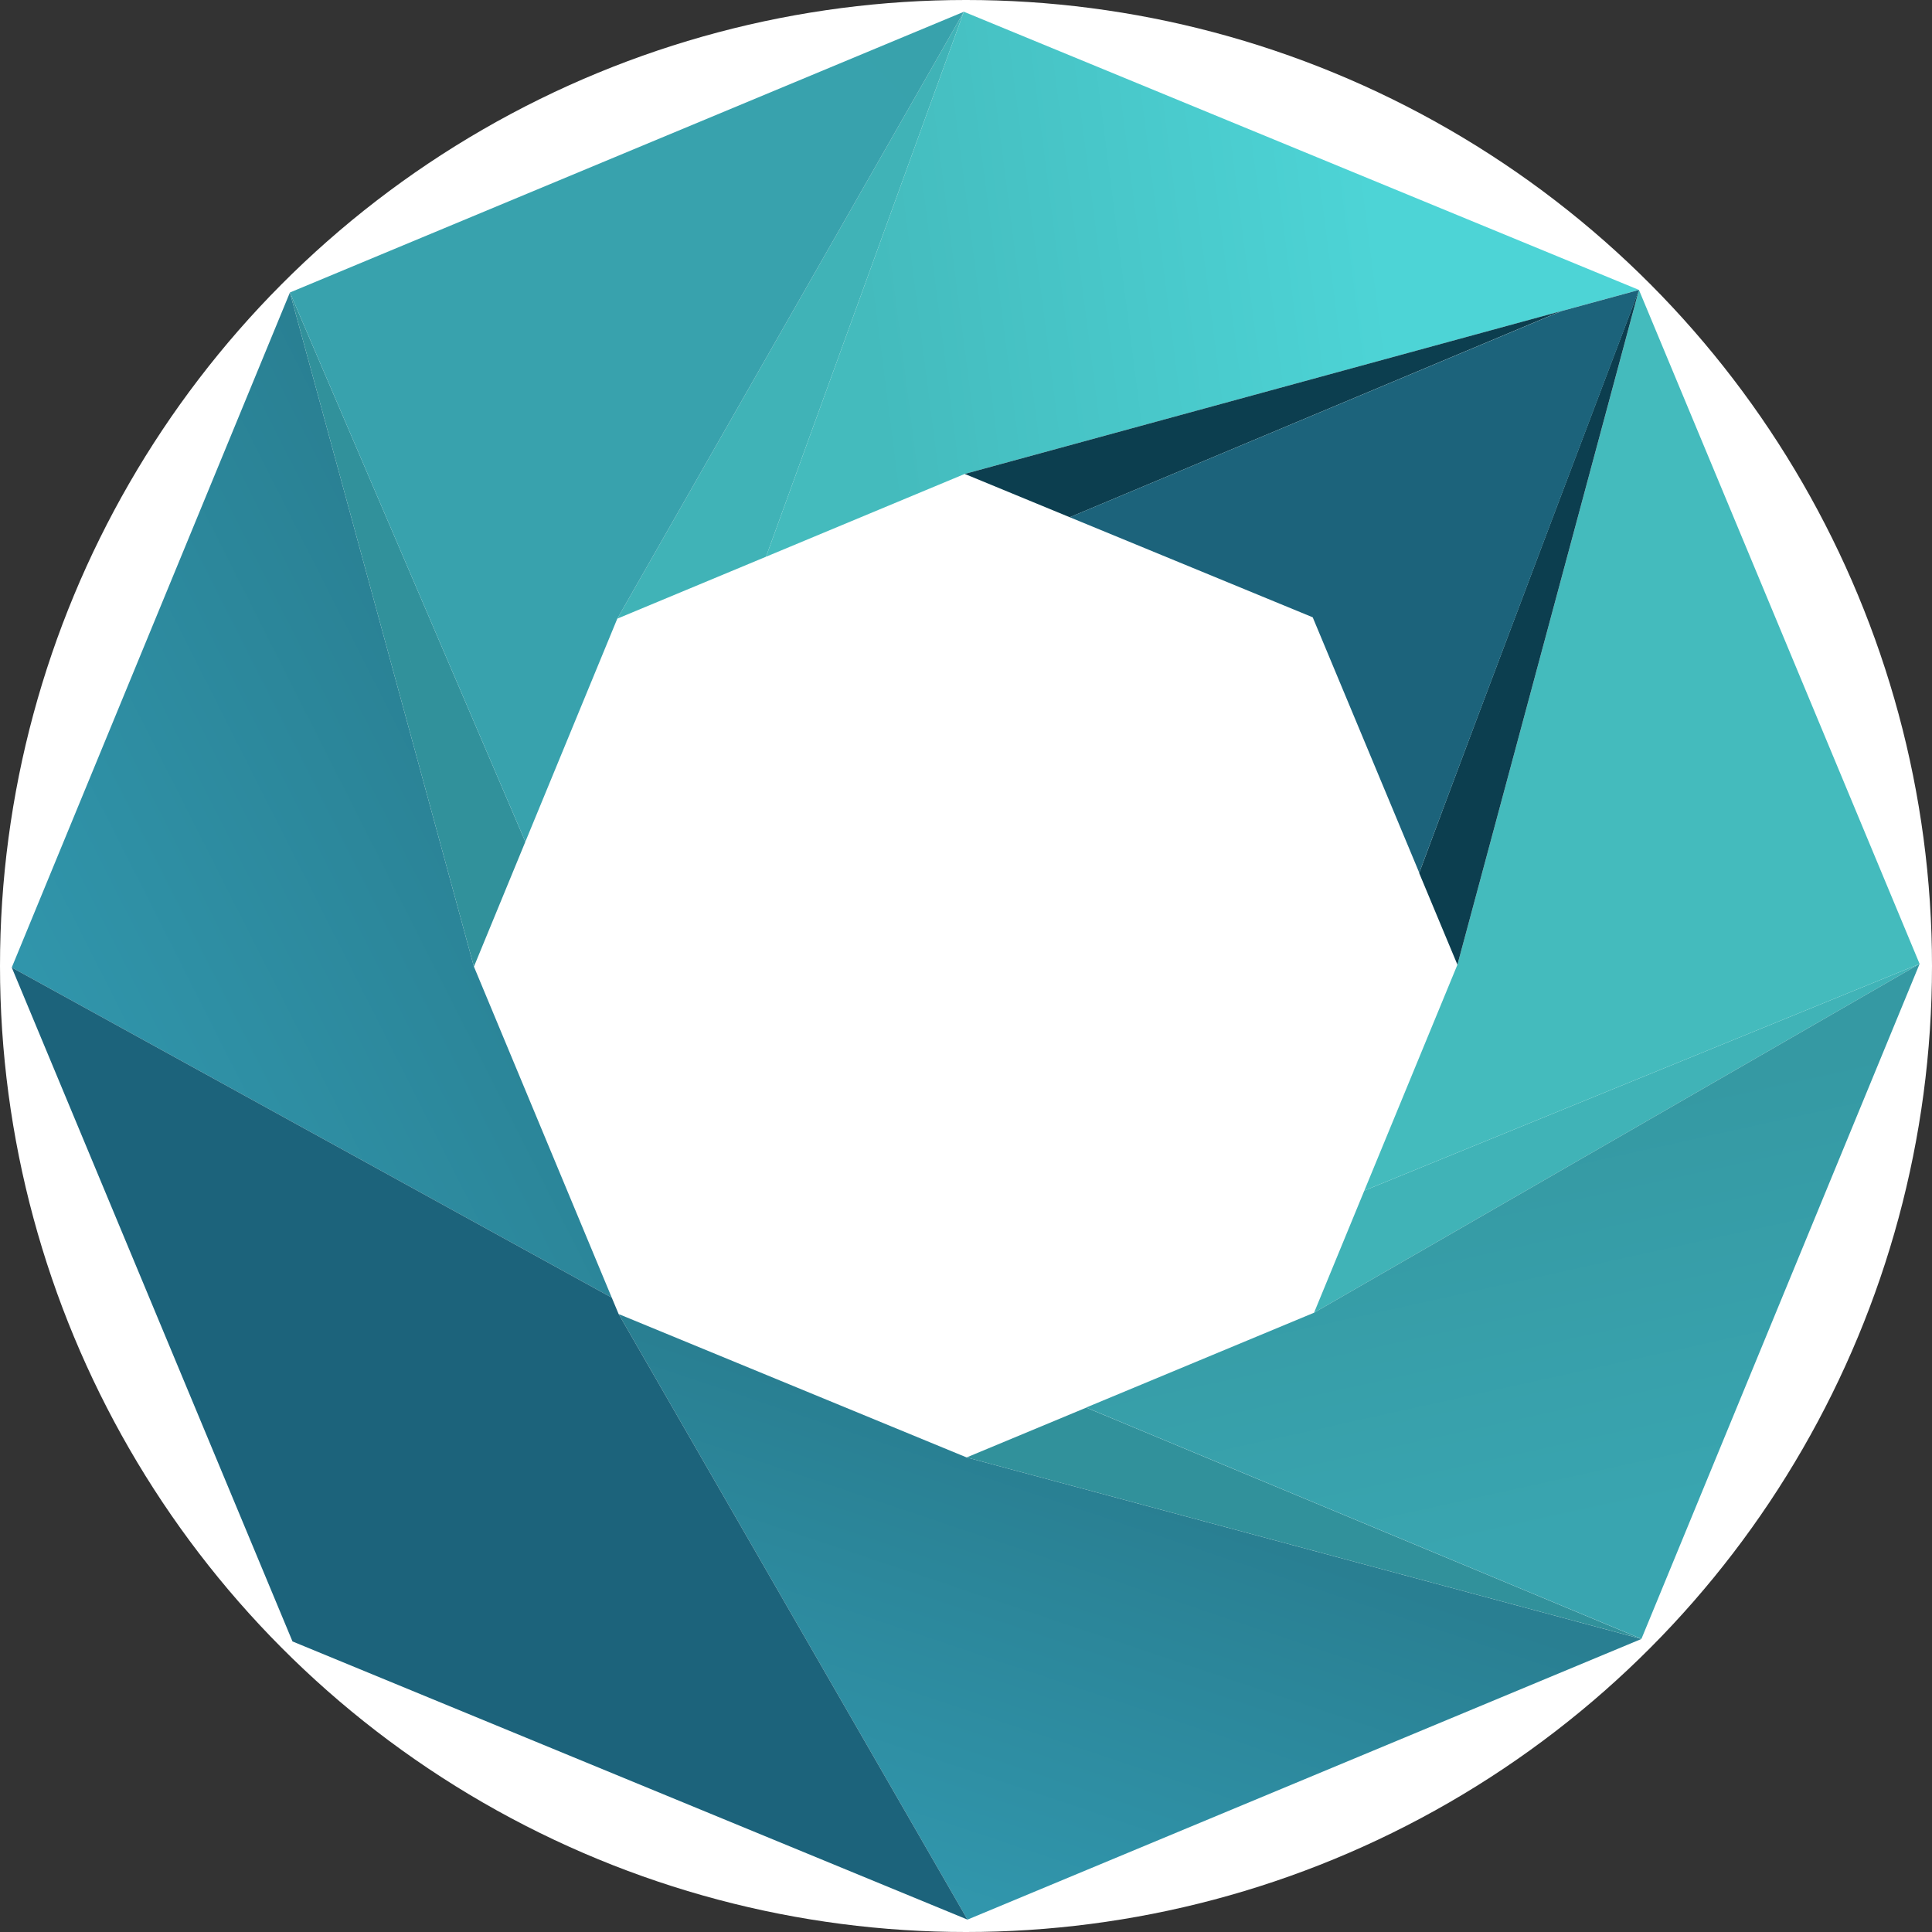 <?xml version="1.0" encoding="UTF-8" standalone="no"?>
<svg
   width="24"
   height="24"
   viewBox="0 0 24 24"
   fill="none"
   version="1.1"
   id="svg71"
   sodipodi:docname="ergopad.svg"
   inkscape:version="1.1.1 (c3084ef, 2021-09-22)"
   xmlns:inkscape="http://www.inkscape.org/namespaces/inkscape"
   xmlns:sodipodi="http://sodipodi.sourceforge.net/DTD/sodipodi-0.dtd"
   xmlns="http://www.w3.org/2000/svg"
   xmlns:svg="http://www.w3.org/2000/svg">
  <rect x="0" y="0" width="24" height="24" fill="#333333" stroke="none"/>
  <sodipodi:namedview
     id="namedview73"
     pagecolor="#ffffff"
     bordercolor="#666666"
     borderopacity="1.0"
     inkscape:pageshadow="2"
     inkscape:pageopacity="0.0"
     inkscape:pagecheckerboard="0"
     showgrid="false"
     inkscape:zoom="22.666667"
     inkscape:cx="12"
     inkscape:cy="8.6911763"
     inkscape:window-width="1411"
     inkscape:window-height="766"
     inkscape:window-x="0"
     inkscape:window-y="25"
     inkscape:window-maximized="0"
     inkscape:current-layer="svg71" />
  <circle
     cx="12"
     cy="12"
     r="12"
     fill="white"
     id="circle9" />
  <g
     id="g169"
     transform="matrix(1.185,0,0,1.185,-2.224,-2.224)">
    <path
       d="M 8.362,15.652 12.019,22 19.084,19.058 12.01,17.155 Z"
       fill="url(#paint0_linear_2653_67070)"
       id="path11"
       style="fill:url(#paint0_linear_2653_67070)" />
    <path
       d="M 8.348,8.362 9.907,7.713 11.981,2 Z"
       fill="#40b3b7"
       id="path13" />
    <path
       d="M 19.058,4.916 11.981,2 9.907,7.713 11.99,6.845 Z"
       fill="url(#paint1_linear_2653_67070)"
       id="path15"
       style="fill:url(#paint1_linear_2653_67070)" />
    <path
       d="M 11.99,6.845 13.091,7.299 18.243,5.138 Z"
       fill="#0c3e4f"
       id="path17" />
    <path
       d="M 15.652,15.638 22,11.981 16.179,14.358 Z"
       fill="#40b3b7"
       id="path19" />
    <path
       d="M 17.155,11.99 16.179,14.358 22,11.981 19.058,4.916 Z"
       fill="url(#paint2_linear_2653_67070)"
       id="path21"
       style="fill:url(#paint2_linear_2653_67070)" />
    <path
       d="m 12.01,17.155 7.075,1.903 -5.821,-2.425 z"
       fill="#31919b"
       id="path23" />
    <path
       d="m 15.652,15.638 -2.389,0.994 5.821,2.425 L 22,11.981 Z"
       fill="url(#paint3_linear_2653_67070)"
       id="path25"
       style="fill:url(#paint3_linear_2653_67070)" />
    <path
       d="M 6.845,12.01 4.916,4.943 2,12.019 l 6.29,3.461 z"
       fill="url(#paint4_linear_2653_67070)"
       id="path27"
       style="fill:url(#paint4_linear_2653_67070)" />
    <path
       d="M 8.362,15.652 8.29,15.48 2,12.019 4.943,19.084 12.019,22 Z"
       fill="#1c637b"
       id="path29" />
    <path
       d="M 6.845,12.01 7.384,10.701 4.916,4.943 Z"
       fill="#31919b"
       id="path31" />
    <path
       d="M 11.981,2 4.916,4.943 7.384,10.701 8.348,8.362 Z"
       fill="url(#paint5_linear_2653_67070)"
       id="path33"
       style="fill:url(#paint5_linear_2653_67070)" />
    <path
       d="m 17.155,11.99 1.903,-7.075 c 0,0 -1.69,4.453 -2.304,6.114 z"
       fill="#0c3e4f"
       id="path35" />
    <path
       d="m 13.091,7.299 2.547,1.049 1.117,2.678 C 17.369,9.369 19.059,4.916 19.059,4.916 L 18.245,5.138 Z"
       fill="#1c637b"
       id="path37" />
  </g>
  <defs
     id="defs69">
    <linearGradient
       id="paint0_linear_2653_67070"
       x1="13.66"
       y1="17.541"
       x2="12.147"
       y2="22.042"
       gradientUnits="userSpaceOnUse">
      <stop
         stop-color="#297F92"
         id="stop39" />
      <stop
         offset="1"
         stop-color="#3197AD"
         id="stop41" />
    </linearGradient>
    <linearGradient
       id="paint1_linear_2653_67070"
       x1="10.917"
       y1="4.86"
       x2="16.309"
       y2="4.17"
       gradientUnits="userSpaceOnUse">
      <stop
         stop-color="#44BBBD"
         id="stop44" />
      <stop
         offset="1"
         stop-color="#4DD4D6"
         id="stop46" />
    </linearGradient>
    <linearGradient
       id="paint2_linear_2653_67070"
       x1="902.804"
       y1="779.608"
       x2="1266.78"
       y2="779.608"
       gradientUnits="userSpaceOnUse">
      <stop
         stop-color="#44BBBD"
         id="stop49" />
      <stop
         offset="1"
         stop-color="#4DD4D6"
         id="stop51" />
    </linearGradient>
    <linearGradient
       id="paint3_linear_2653_67070"
       x1="18.422"
       y1="17.884"
       x2="17.508"
       y2="13.745"
       gradientUnits="userSpaceOnUse">
      <stop
         stop-color="#39A5B0"
         id="stop54" />
      <stop
         offset="1"
         stop-color="#3599A3"
         id="stop56" />
    </linearGradient>
    <linearGradient
       id="paint4_linear_2653_67070"
       x1="1.883"
       y1="12.6"
       x2="7.495"
       y2="9.76"
       gradientUnits="userSpaceOnUse">
      <stop
         stop-color="#3197AD"
         id="stop59" />
      <stop
         offset="1"
         stop-color="#297F92"
         id="stop61" />
    </linearGradient>
    <linearGradient
       id="paint5_linear_2653_67070"
       x1="336.565"
       y1="521.36"
       x2="682.59"
       y2="182.515"
       gradientUnits="userSpaceOnUse">
      <stop
         stop-color="#39A5B0"
         id="stop64" />
      <stop
         offset="1"
         stop-color="#3599A3"
         id="stop66" />
    </linearGradient>
  </defs>
</svg>
